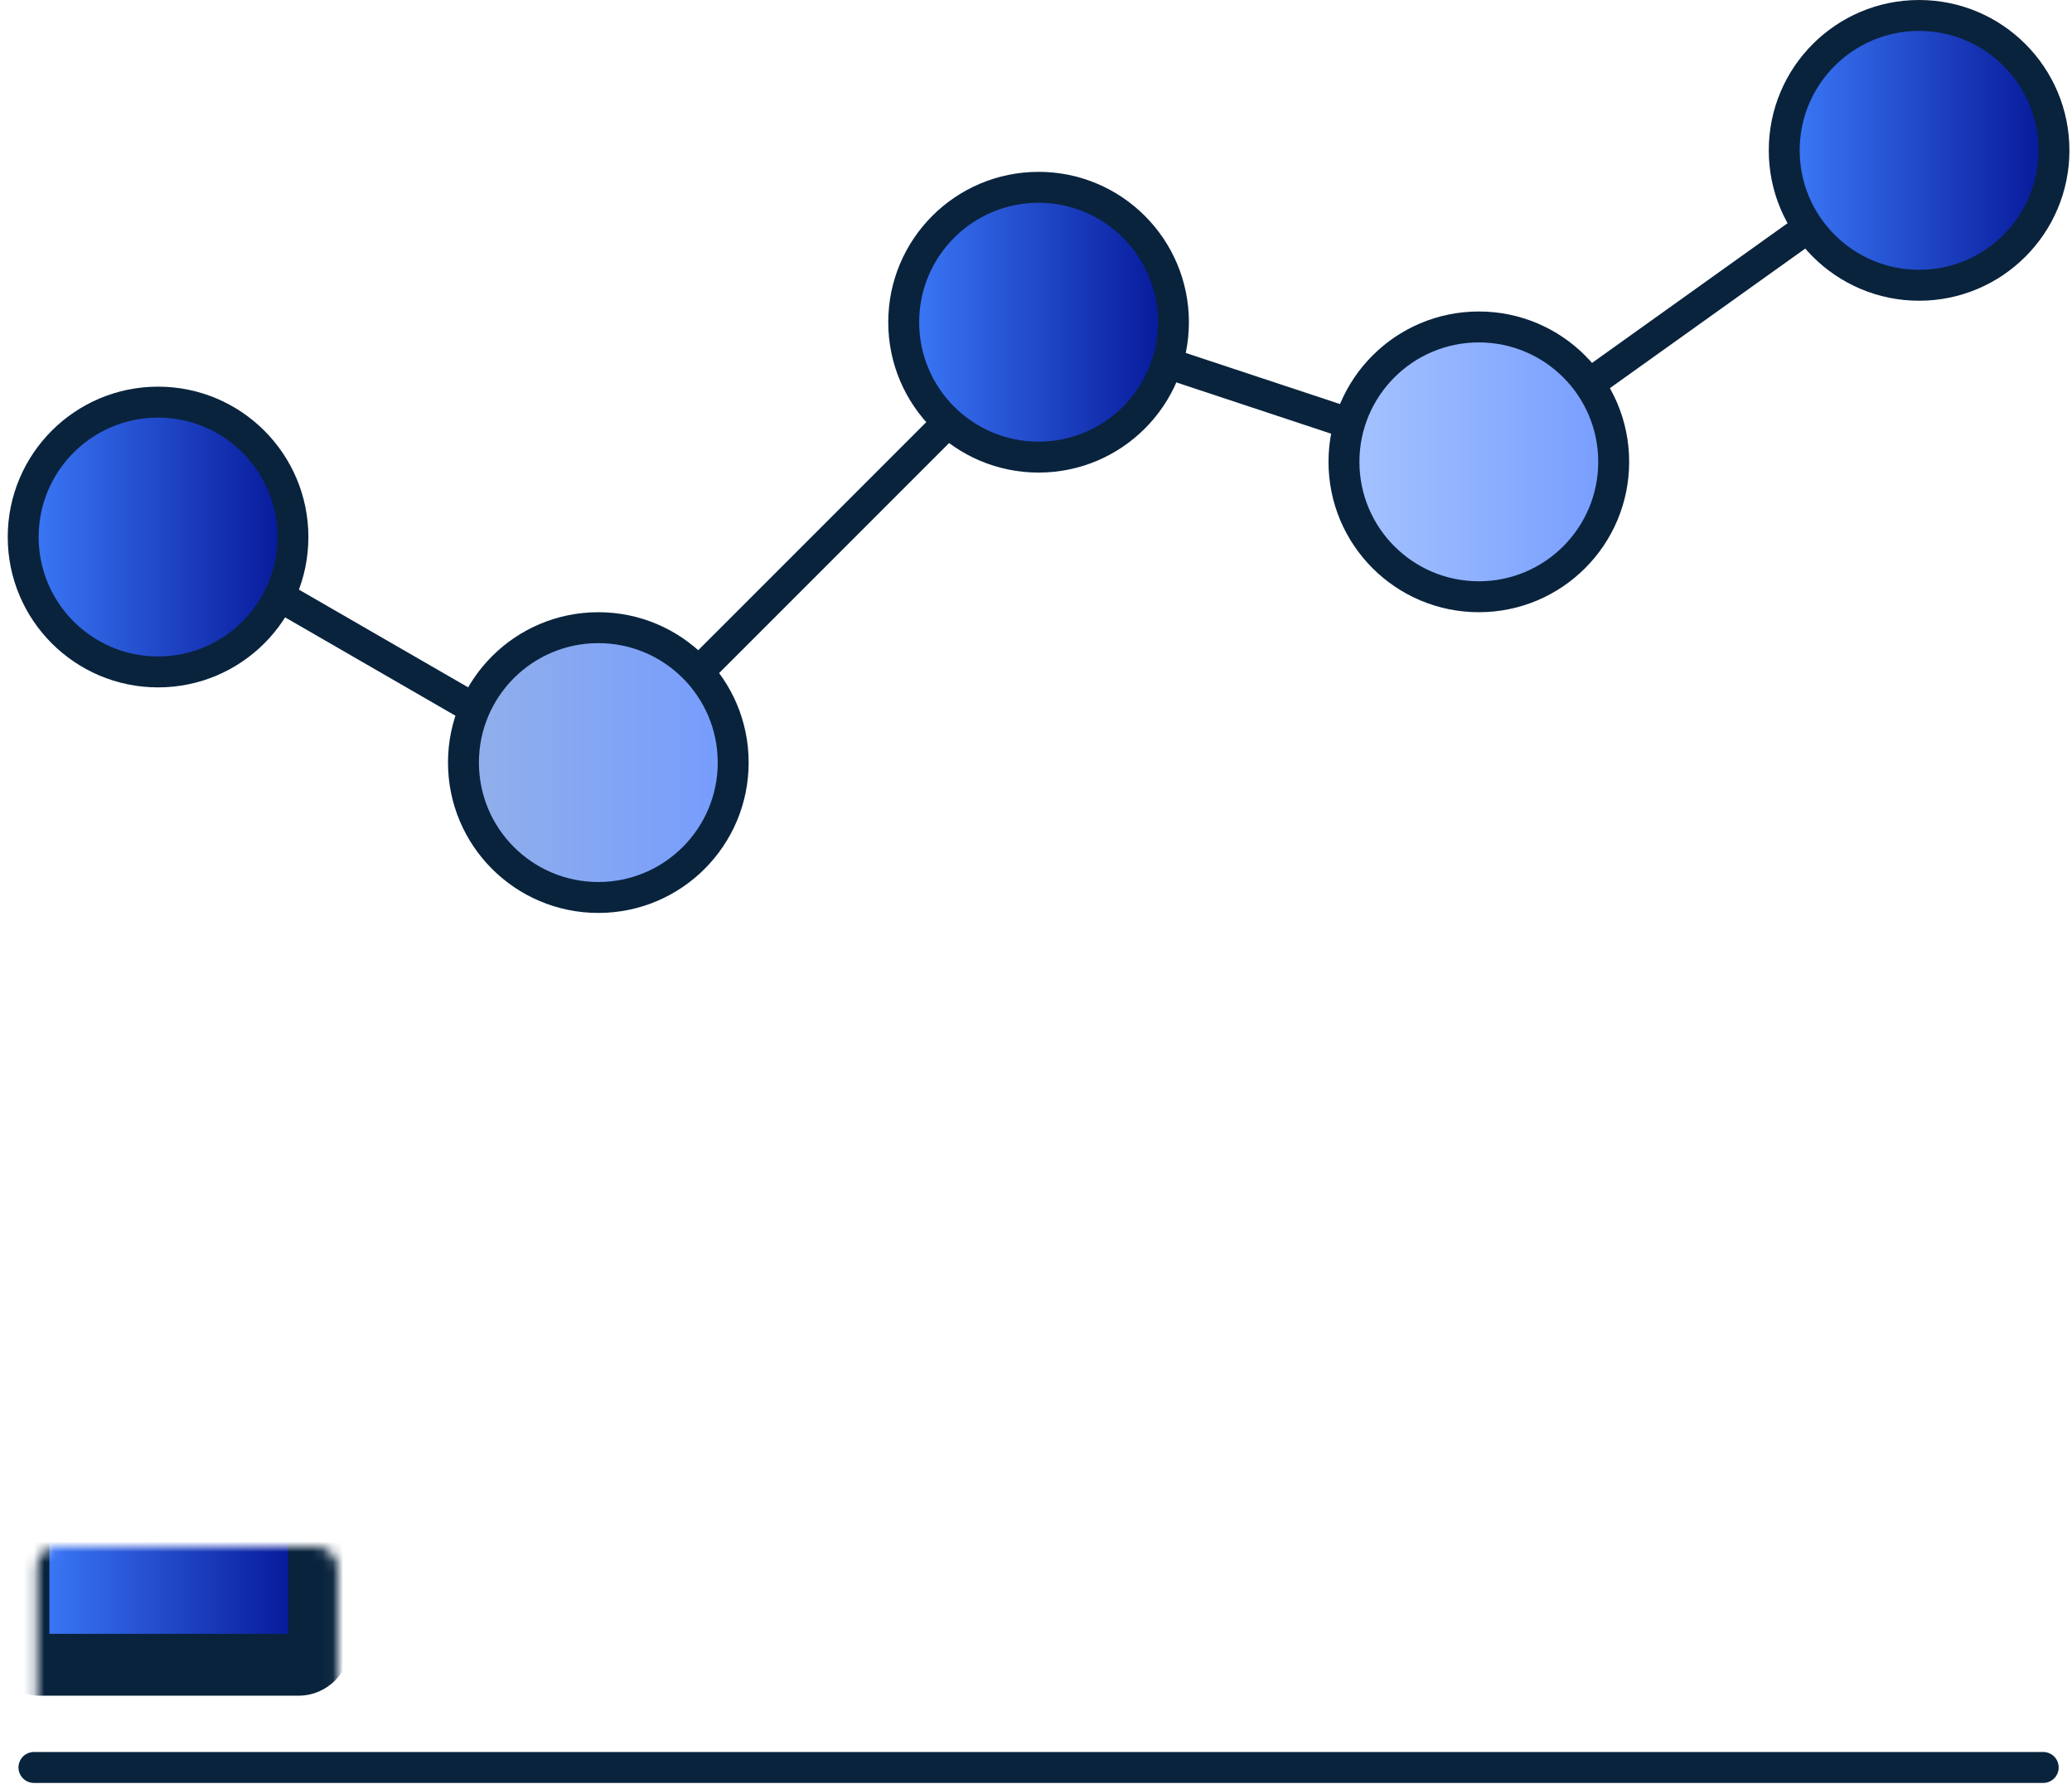 <svg width="201" height="173" viewBox="0 0 201 173" fill="none" xmlns="http://www.w3.org/2000/svg">
<line x1="3.292" y1="171.417" x2="198.208" y2="171.417" stroke="#09233D" stroke-width="3" stroke-linecap="round"/>
<mask id="path-2-inside-1" fill="white">
<rect x="1.792" y="75" width="29.167" height="86.458" rx="2"/>
</mask>
<rect x="1.792" y="75" width="29.167" height="86.458" rx="2" fill="url(#paint0_linear)" stroke="#09233D" stroke-width="6" mask="url(#path-2-inside-1)"/>
<mask id="path-3-inside-2" fill="white">
<rect x="43.458" y="96.875" width="29.167" height="64.583" rx="2"/>
</mask>
<rect x="43.458" y="96.875" width="29.167" height="64.583" rx="2" fill="url(#paint1_linear)" stroke="#09233D" stroke-width="6" mask="url(#path-3-inside-2)"/>
<mask id="path-4-inside-3" fill="white">
<rect x="86.167" y="53.125" width="29.167" height="108.333" rx="2"/>
</mask>
<rect x="86.167" y="53.125" width="29.167" height="108.333" rx="2" fill="url(#paint2_linear)" stroke="#09233D" stroke-width="6" mask="url(#path-4-inside-3)"/>
<mask id="path-5-inside-4" fill="white">
<rect x="128.875" y="66.667" width="29.167" height="94.792" rx="2"/>
</mask>
<rect x="128.875" y="66.667" width="29.167" height="94.792" rx="2" fill="url(#paint3_linear)" stroke="#09233D" stroke-width="6" mask="url(#path-5-inside-4)"/>
<mask id="path-6-inside-5" fill="white">
<rect x="171.583" y="36.458" width="29.167" height="125" rx="2"/>
</mask>
<rect x="171.583" y="36.458" width="29.167" height="125" rx="2" fill="url(#paint4_linear)" stroke="#09233D" stroke-width="6" mask="url(#path-6-inside-5)"/>
<circle cx="15.333" cy="52.083" r="13.083" fill="url(#paint5_linear)" stroke="#09233D" stroke-width="3"/>
<circle cx="100.75" cy="31.25" r="13.083" fill="url(#paint6_linear)" stroke="#09233D" stroke-width="3"/>
<circle cx="143.458" cy="44.792" r="13.083" fill="url(#paint7_linear)" stroke="#09233D" stroke-width="3"/>
<circle cx="186.167" cy="14.583" r="13.083" fill="url(#paint8_linear)" stroke="#09233D" stroke-width="3"/>
<circle cx="58.042" cy="73.958" r="13.083" fill="url(#paint9_linear)" stroke="#09233D" stroke-width="3"/>
<line x1="27.542" y1="58.076" x2="46.572" y2="69.063" stroke="#09233D" stroke-width="3"/>
<line x1="112.68" y1="35.034" x2="132.278" y2="41.525" stroke="#09233D" stroke-width="3"/>
<line x1="68.439" y1="64.477" x2="92.398" y2="40.519" stroke="#09233D" stroke-width="3"/>
<line x1="154.045" y1="37.321" x2="175.92" y2="21.696" stroke="#09233D" stroke-width="3"/>
<defs>
<linearGradient id="paint0_linear" x1="1.792" y1="117.188" x2="30.958" y2="117.188" gradientUnits="userSpaceOnUse">
<stop stop-color="#4081FF"/>
<stop offset="1" stop-color="#011091"/>
</linearGradient>
<linearGradient id="paint1_linear" x1="43.458" y1="128.389" x2="72.625" y2="128.389" gradientUnits="userSpaceOnUse">
<stop stop-color="#94B1E9"/>
<stop offset="1" stop-color="#739AFF"/>
</linearGradient>
<linearGradient id="paint2_linear" x1="86.167" y1="105.986" x2="115.333" y2="105.986" gradientUnits="userSpaceOnUse">
<stop stop-color="#4081FF"/>
<stop offset="1" stop-color="#011091"/>
</linearGradient>
<linearGradient id="paint3_linear" x1="128.875" y1="112.92" x2="158.042" y2="112.92" gradientUnits="userSpaceOnUse">
<stop stop-color="#A9C6FF"/>
<stop offset="1" stop-color="#739AFF"/>
<stop offset="1" stop-color="#1C46B3"/>
</linearGradient>
<linearGradient id="paint4_linear" x1="171.583" y1="97.452" x2="200.75" y2="97.452" gradientUnits="userSpaceOnUse">
<stop stop-color="#4081FF"/>
<stop offset="1" stop-color="#011091"/>
</linearGradient>
<linearGradient id="paint5_linear" x1="0.75" y1="51.732" x2="29.917" y2="51.732" gradientUnits="userSpaceOnUse">
<stop stop-color="#4081FF"/>
<stop offset="1" stop-color="#011091"/>
</linearGradient>
<linearGradient id="paint6_linear" x1="86.167" y1="30.899" x2="115.333" y2="30.899" gradientUnits="userSpaceOnUse">
<stop stop-color="#4081FF"/>
<stop offset="1" stop-color="#011091"/>
</linearGradient>
<linearGradient id="paint7_linear" x1="128.875" y1="44.44" x2="158.042" y2="44.44" gradientUnits="userSpaceOnUse">
<stop stop-color="#A9C6FF"/>
<stop offset="1" stop-color="#739AFF"/>
<stop offset="1" stop-color="#1C46B3"/>
</linearGradient>
<linearGradient id="paint8_linear" x1="171.583" y1="14.232" x2="200.75" y2="14.232" gradientUnits="userSpaceOnUse">
<stop stop-color="#4081FF"/>
<stop offset="1" stop-color="#011091"/>
</linearGradient>
<linearGradient id="paint9_linear" x1="43.458" y1="73.607" x2="72.625" y2="73.607" gradientUnits="userSpaceOnUse">
<stop stop-color="#94B1E9"/>
<stop offset="1" stop-color="#739AFF"/>
</linearGradient>
</defs>
</svg>
